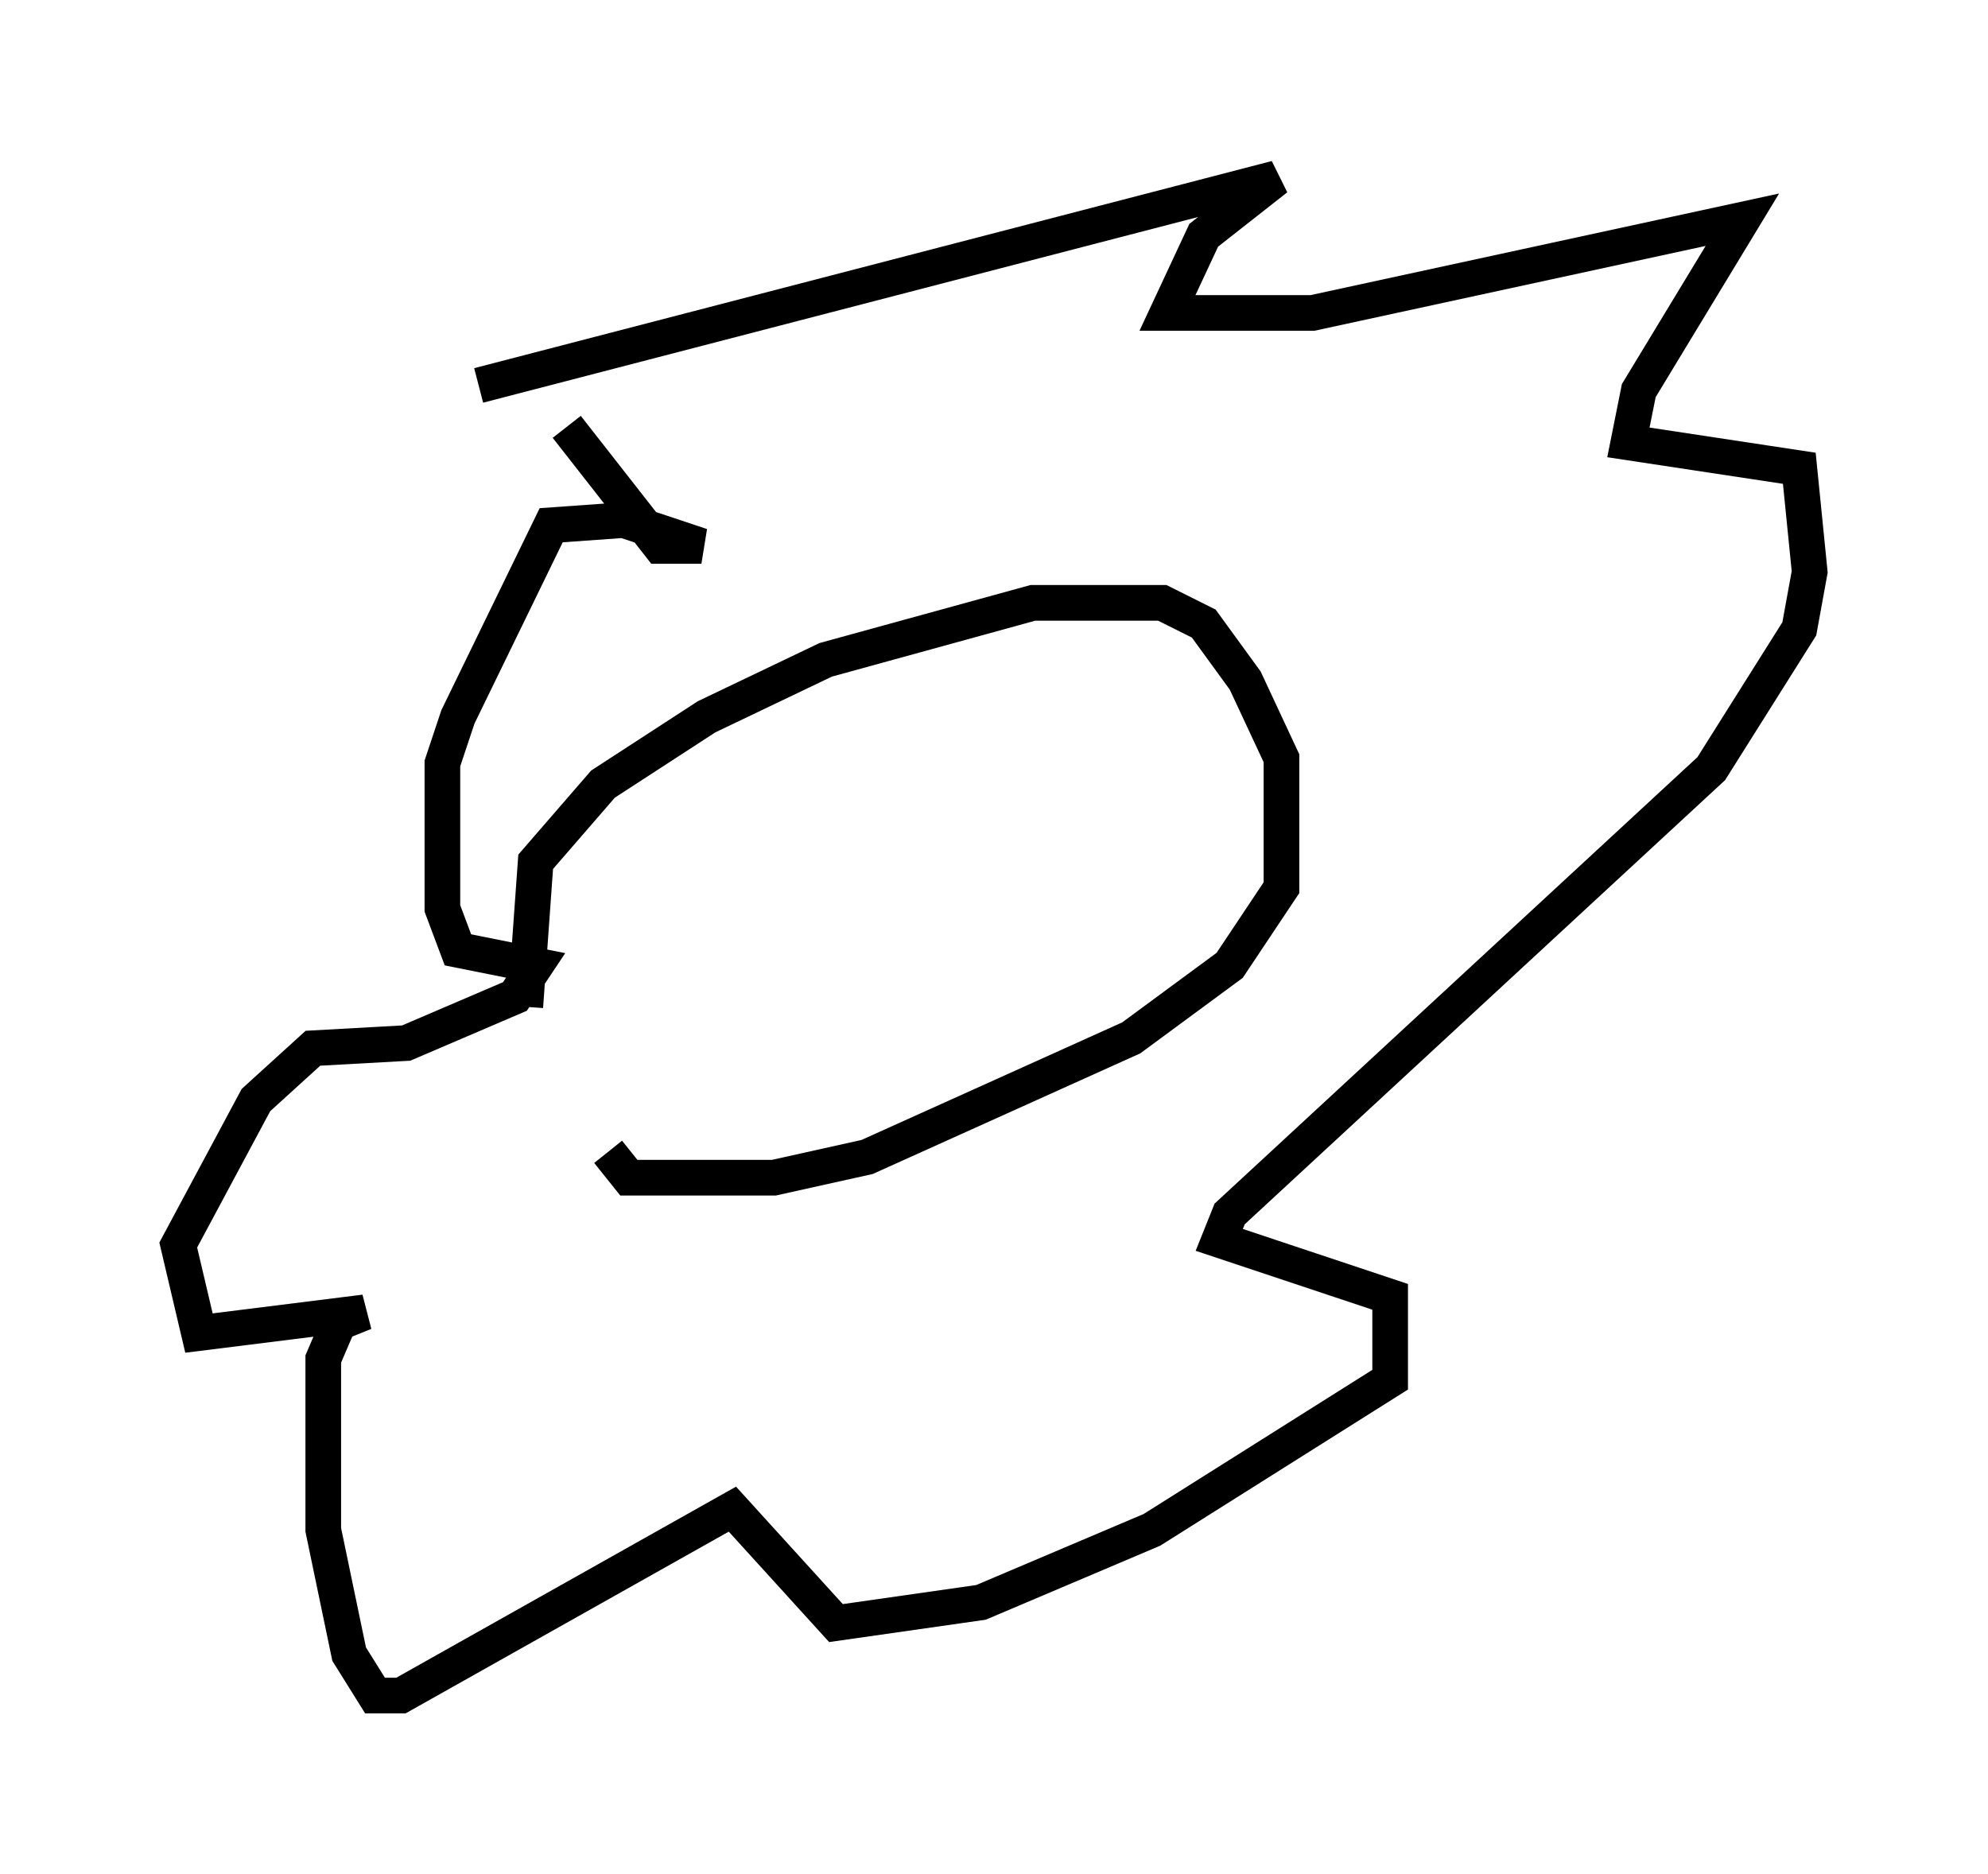 <?xml version="1.0" encoding="utf-8" ?>
<svg baseProfile="full" height="52.559" version="1.1" width="55.754" xmlns="http://www.w3.org/2000/svg" xmlns:ev="http://www.w3.org/2001/xml-events" xmlns:xlink="http://www.w3.org/1999/xlink"><defs /><rect fill="white" height="52.559" width="55.754" x="0" y="0" /><path d="M15.168, 28.966 m-0.436, -0.726 l0.291, -4.067 1.888, -2.179 l2.905, -1.888 3.341, -1.598 l5.81, -1.598 3.631, 0.0 l1.162, 0.581 1.162, 1.598 l1.017, 2.179 0.0, 3.631 l-1.453, 2.179 -2.76, 2.034 l-7.408, 3.341 -2.615, 0.581 l-4.067, 0.0 -0.581, -0.726 m-3.631, -21.497 l22.369, -5.81 -2.034, 1.598 l-1.017, 2.179 4.067, 0.0 l12.056, -2.615 -2.905, 4.793 l-0.291, 1.453 4.793, 0.726 l0.291, 2.905 -0.291, 1.598 l-2.469, 3.922 -13.508, 12.492 l-0.291, 0.726 4.793, 1.598 l0.0, 2.324 -6.682, 4.212 l-4.793, 2.034 -4.067, 0.581 l-2.905, -3.196 -9.296, 5.229 l-0.726, 0.0 -0.726, -1.162 l-0.726, -3.486 0.0, -4.793 l0.436, -1.017 0.726, -0.291 l-4.648, 0.581 -0.581, -2.469 l2.179, -4.067 1.598, -1.453 l2.615, -0.145 3.05, -1.307 l0.581, -0.872 -2.179, -0.436 l-0.436, -1.162 0.0, -4.067 l0.436, -1.307 2.615, -5.374 l2.034, -0.145 2.179, 0.726 l-1.162, 0.0 -2.615, -3.341 " fill="none" stroke="black" stroke-width="1" /></svg>